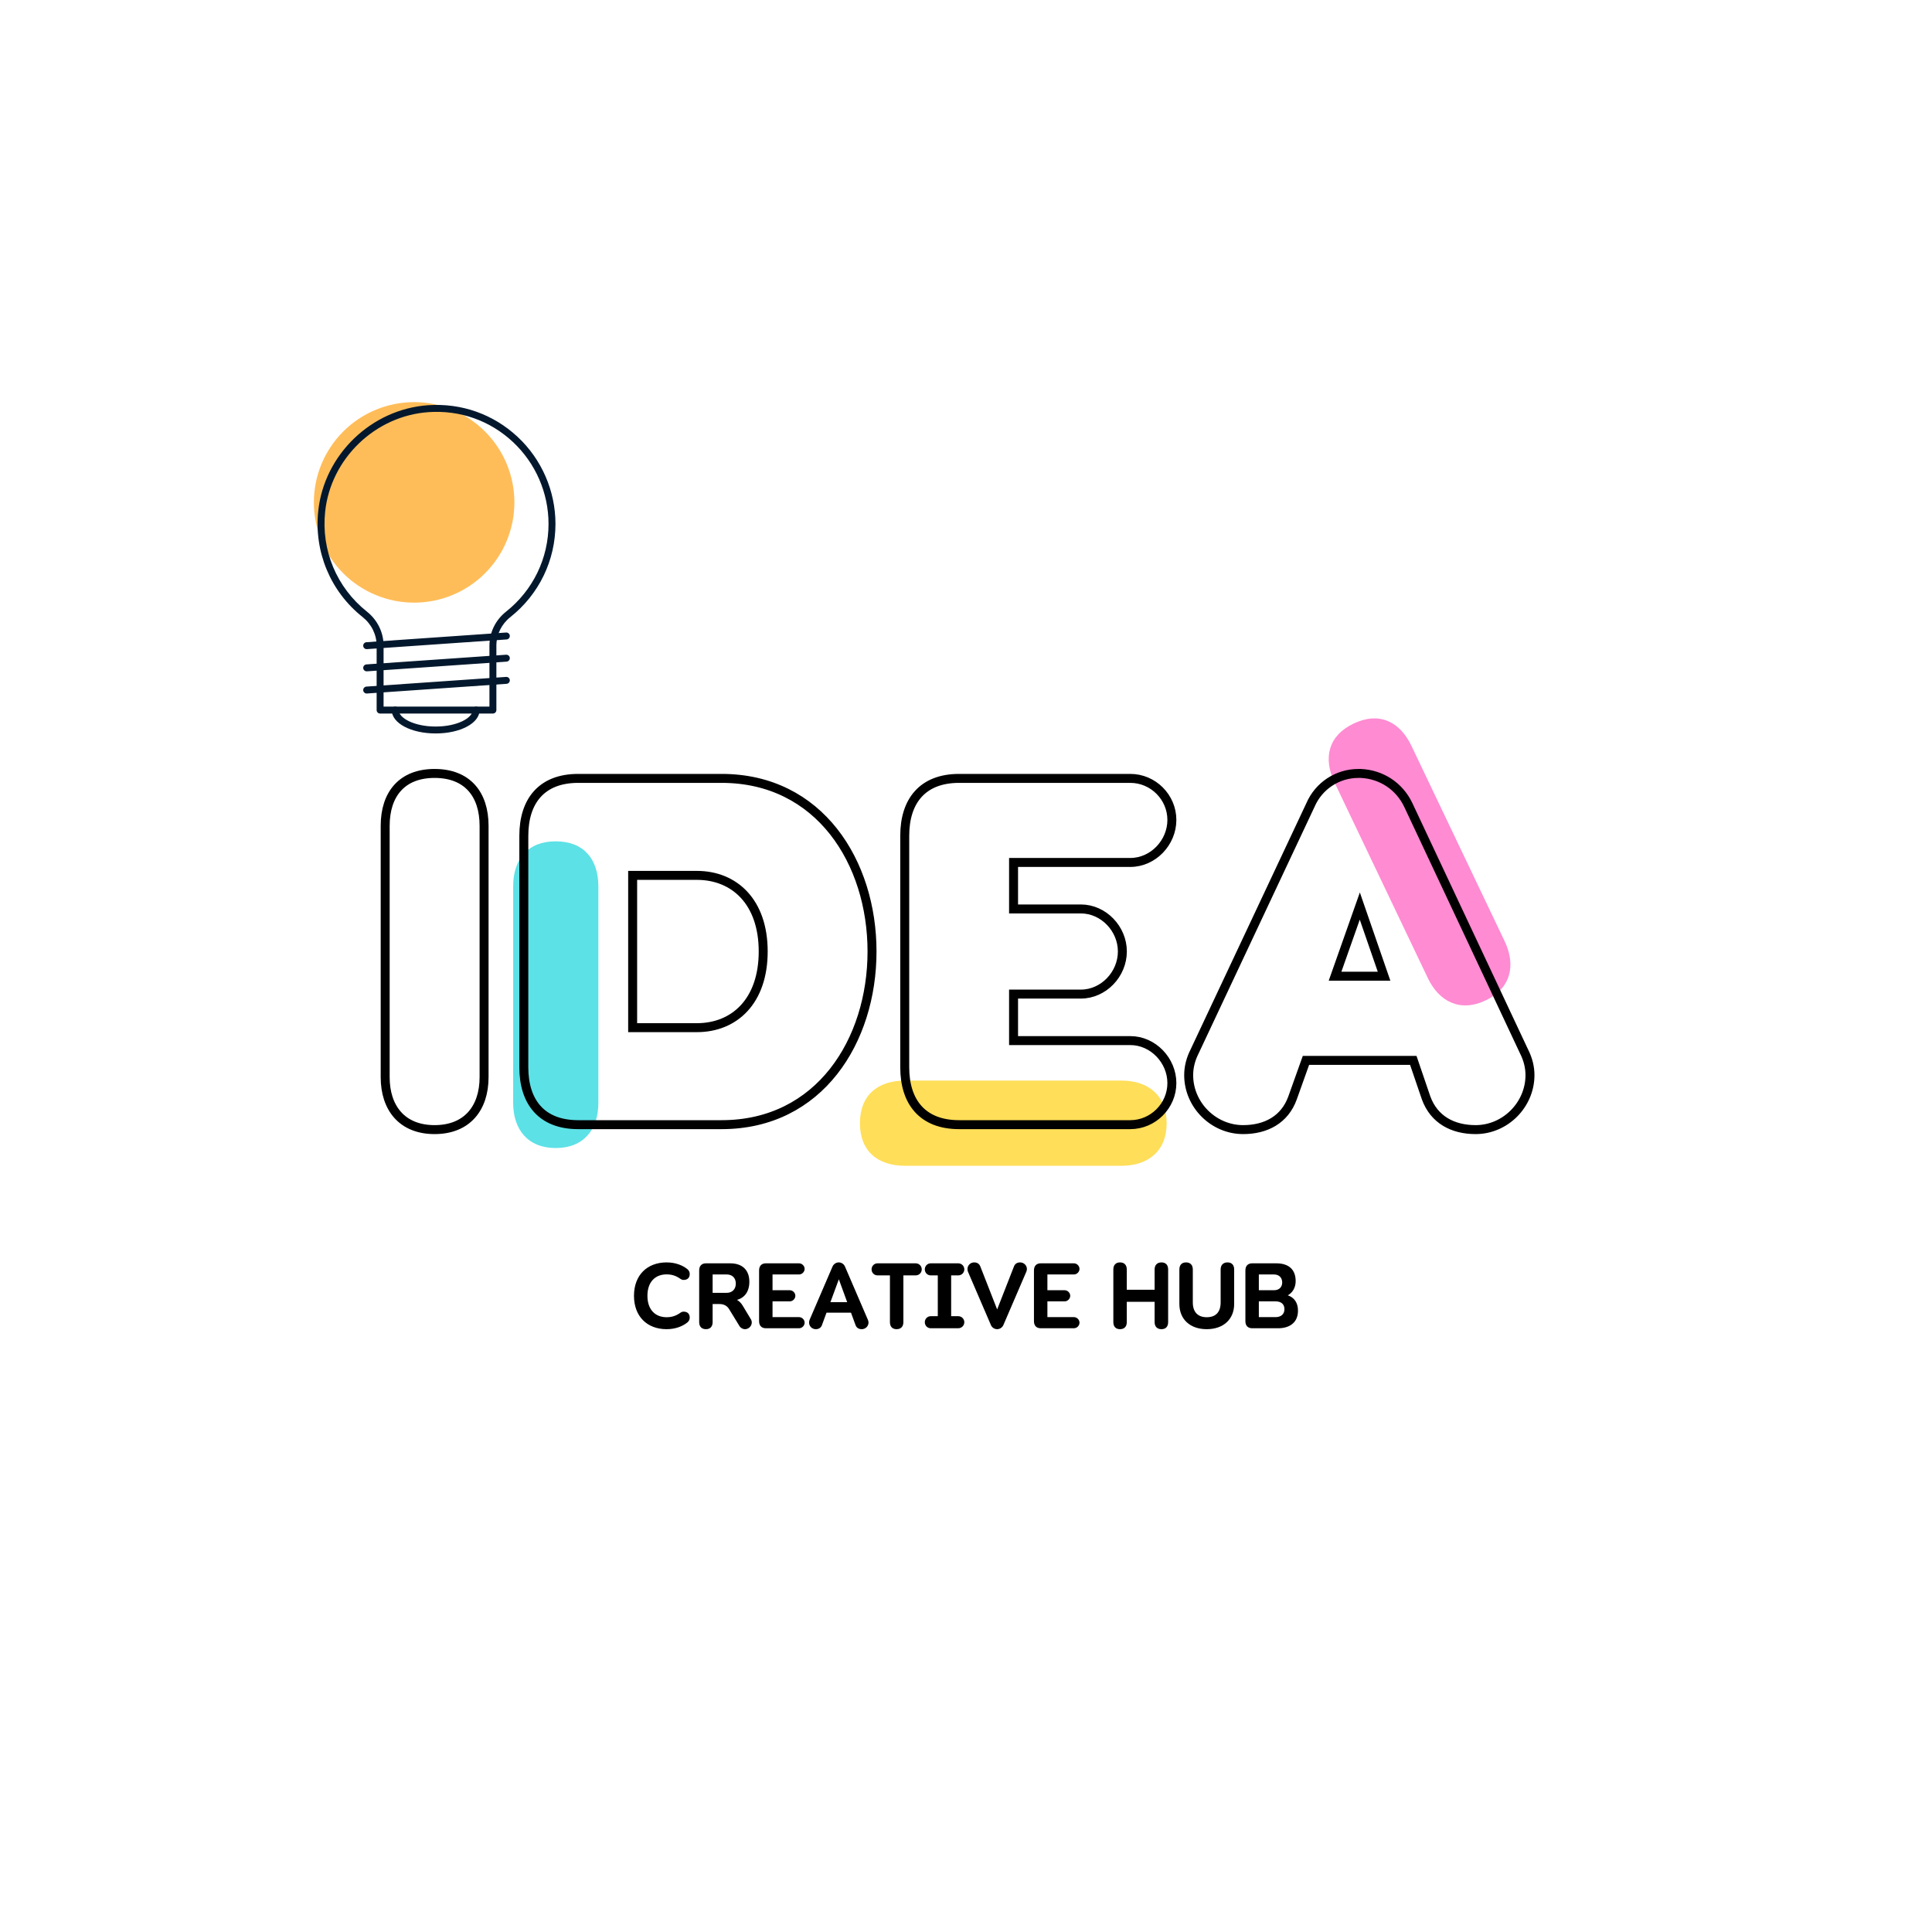 <svg xmlns="http://www.w3.org/2000/svg" xmlns:xlink="http://www.w3.org/1999/xlink" width="500" zoomAndPan="magnify" viewBox="0 0 375 375" height="500" preserveAspectRatio="xMidYMid meet" version="1.0"><defs><g/><clipPath id="70186b9ee6"><path d="M 60.867 78.051 L 100 78.051 L 100 117 L 60.867 117 Z M 60.867 78.051 " clip-rule="nonzero"/></clipPath><clipPath id="3c0af023cb"><path d="M 61 78.051 L 108 78.051 L 108 139 L 61 139 Z M 61 78.051 " clip-rule="nonzero"/></clipPath><clipPath id="ae3d8b6cb0"><path d="M 76 137 L 94 137 L 94 142.551 L 76 142.551 Z M 76 137 " clip-rule="nonzero"/></clipPath></defs><rect x="-37.5" width="450" fill="#ffffff" y="-37.5" height="450" fill-opacity="1"/><rect x="-37.5" width="450" fill="#ffffff" y="-37.5" height="450" fill-opacity="1"/><g clip-path="url(#70186b9ee6)"><path fill="#ffbd59" d="M 99.844 97.512 C 99.844 98.152 99.812 98.785 99.75 99.422 C 99.688 100.055 99.594 100.684 99.469 101.309 C 99.344 101.934 99.191 102.551 99.004 103.164 C 98.82 103.773 98.605 104.371 98.363 104.961 C 98.117 105.551 97.848 106.125 97.547 106.688 C 97.246 107.25 96.918 107.797 96.562 108.324 C 96.211 108.855 95.832 109.367 95.426 109.859 C 95.023 110.352 94.594 110.824 94.145 111.273 C 93.691 111.727 93.223 112.152 92.727 112.559 C 92.234 112.961 91.723 113.34 91.195 113.695 C 90.664 114.047 90.117 114.375 89.555 114.676 C 88.996 114.977 88.418 115.25 87.828 115.492 C 87.242 115.738 86.641 115.949 86.031 116.137 C 85.422 116.32 84.805 116.477 84.18 116.602 C 83.555 116.723 82.926 116.816 82.289 116.879 C 81.656 116.941 81.02 116.973 80.383 116.973 C 79.746 116.973 79.109 116.941 78.477 116.879 C 77.84 116.816 77.211 116.723 76.586 116.602 C 75.961 116.477 75.344 116.32 74.734 116.137 C 74.125 115.949 73.523 115.738 72.934 115.492 C 72.348 115.25 71.77 114.977 71.207 114.676 C 70.648 114.375 70.102 114.047 69.57 113.695 C 69.039 113.34 68.527 112.961 68.035 112.559 C 67.543 112.152 67.07 111.727 66.621 111.273 C 66.172 110.824 65.742 110.352 65.34 109.859 C 64.934 109.367 64.555 108.855 64.203 108.324 C 63.848 107.797 63.52 107.25 63.219 106.688 C 62.918 106.125 62.648 105.551 62.402 104.961 C 62.16 104.371 61.945 103.773 61.758 103.164 C 61.574 102.551 61.418 101.934 61.297 101.309 C 61.172 100.684 61.078 100.055 61.016 99.422 C 60.953 98.785 60.922 98.152 60.922 97.512 C 60.922 96.875 60.953 96.238 61.016 95.605 C 61.078 94.973 61.172 94.34 61.297 93.715 C 61.418 93.09 61.574 92.473 61.758 91.863 C 61.945 91.254 62.16 90.656 62.402 90.066 C 62.648 89.477 62.918 88.902 63.219 88.34 C 63.52 87.777 63.848 87.23 64.203 86.703 C 64.555 86.172 64.934 85.66 65.34 85.168 C 65.742 84.676 66.172 84.203 66.621 83.754 C 67.07 83.301 67.543 82.875 68.035 82.469 C 68.527 82.066 69.039 81.688 69.57 81.332 C 70.102 80.977 70.648 80.652 71.207 80.352 C 71.77 80.051 72.348 79.777 72.934 79.535 C 73.523 79.289 74.125 79.074 74.734 78.891 C 75.344 78.707 75.961 78.551 76.586 78.426 C 77.211 78.301 77.84 78.207 78.477 78.145 C 79.109 78.082 79.746 78.051 80.383 78.051 C 81.02 78.051 81.656 78.082 82.289 78.145 C 82.926 78.207 83.555 78.301 84.18 78.426 C 84.805 78.551 85.422 78.707 86.031 78.891 C 86.641 79.074 87.242 79.289 87.828 79.535 C 88.418 79.777 88.996 80.051 89.555 80.352 C 90.117 80.652 90.664 80.977 91.195 81.332 C 91.723 81.688 92.234 82.066 92.727 82.469 C 93.223 82.875 93.691 83.301 94.145 83.754 C 94.594 84.203 95.023 84.676 95.426 85.168 C 95.832 85.66 96.211 86.172 96.562 86.703 C 96.918 87.23 97.246 87.777 97.547 88.34 C 97.848 88.902 98.117 89.477 98.363 90.066 C 98.605 90.656 98.82 91.254 99.004 91.863 C 99.191 92.473 99.344 93.09 99.469 93.715 C 99.594 94.34 99.688 94.973 99.75 95.605 C 99.812 96.238 99.844 96.875 99.844 97.512 Z M 99.844 97.512 " fill-opacity="1" fill-rule="nonzero"/></g><g clip-path="url(#3c0af023cb)"><path fill="#04182d" d="M 95.672 138.5 L 73.781 138.5 C 73.406 138.5 73.105 138.195 73.105 137.824 L 73.105 125.324 C 73.105 123.172 72.109 121.145 70.375 119.762 C 64.141 114.812 60.926 107.109 61.773 99.156 C 62.934 88.227 72.098 79.414 83.086 78.652 C 89.566 78.203 95.746 80.387 100.477 84.801 C 105.141 89.152 107.816 95.305 107.816 101.684 C 107.816 108.773 104.621 115.371 99.055 119.781 C 97.336 121.145 96.348 123.168 96.348 125.324 L 96.348 137.824 C 96.348 138.195 96.047 138.5 95.672 138.5 Z M 74.453 137.152 L 95 137.152 L 95 125.324 C 95 122.754 96.172 120.348 98.219 118.727 C 103.461 114.57 106.469 108.359 106.469 101.684 C 106.469 95.68 103.949 89.883 99.555 85.785 C 95.105 81.629 89.293 79.574 83.18 79.996 C 72.832 80.711 64.207 89.012 63.113 99.301 C 62.316 106.789 65.344 114.047 71.211 118.707 C 73.27 120.344 74.453 122.758 74.453 125.324 Z M 74.453 137.152 " fill-opacity="1" fill-rule="nonzero"/></g><g clip-path="url(#ae3d8b6cb0)"><path fill="#04182d" d="M 84.562 142.363 C 79.781 142.363 76.035 140.371 76.035 137.824 C 76.035 137.453 76.34 137.152 76.711 137.152 C 77.082 137.152 77.383 137.453 77.383 137.824 C 77.383 139.336 80.332 141.02 84.562 141.02 C 88.793 141.02 91.742 139.336 91.742 137.824 C 91.742 137.453 92.043 137.152 92.414 137.152 C 92.789 137.152 93.09 137.453 93.09 137.824 C 93.09 140.371 89.344 142.363 84.562 142.363 Z M 84.562 142.363 " fill-opacity="1" fill-rule="nonzero"/></g><path fill="#04182d" d="M 71.172 126 C 70.82 126 70.527 125.727 70.5 125.371 C 70.477 125 70.758 124.68 71.125 124.652 L 98.234 122.773 C 98.613 122.754 98.926 123.031 98.953 123.398 C 98.977 123.77 98.695 124.094 98.328 124.117 L 71.219 125.996 C 71.203 125.996 71.188 126 71.172 126 Z M 71.172 126 " fill-opacity="1" fill-rule="nonzero"/><path fill="#04182d" d="M 71.172 130.305 C 70.82 130.305 70.527 130.035 70.5 129.68 C 70.477 129.309 70.758 128.984 71.125 128.961 L 98.234 127.082 C 98.613 127.062 98.926 127.336 98.953 127.707 C 98.977 128.078 98.695 128.398 98.328 128.426 L 71.219 130.305 C 71.203 130.305 71.188 130.305 71.172 130.305 Z M 71.172 130.305 " fill-opacity="1" fill-rule="nonzero"/><path fill="#04182d" d="M 71.172 134.613 C 70.82 134.613 70.527 134.34 70.5 133.984 C 70.477 133.613 70.758 133.293 71.125 133.266 L 98.234 131.387 C 98.613 131.363 98.926 131.645 98.953 132.012 C 98.977 132.383 98.695 132.707 98.328 132.73 L 71.219 134.609 C 71.203 134.609 71.188 134.613 71.172 134.613 Z M 71.172 134.613 " fill-opacity="1" fill-rule="nonzero"/><path stroke-linecap="butt" transform="matrix(0.643, 0, 0, 0.643, 64.778, 122.487)" fill="none" stroke-linejoin="miter" d="M 30.438 42.982 C 20.594 42.982 15.528 49.249 15.528 58.802 L 15.528 134.675 C 15.528 143.931 20.594 150.496 30.438 150.496 C 40.319 150.496 45.384 143.931 45.384 134.675 L 45.384 58.802 C 45.384 49.249 40.319 42.982 30.438 42.982 Z M 30.438 42.982 " stroke="#000000" stroke-width="2.707" stroke-opacity="1" stroke-miterlimit="4"/><g fill="#ffde59" fill-opacity="1"><g transform="translate(225.617, 229.585)"><g><path d="M -58.703 -11.574 C -58.703 -6.117 -55.23 -3.309 -49.938 -3.309 L -7.938 -3.309 C -2.812 -3.309 0.828 -6.117 0.828 -11.574 C 0.828 -17.031 -2.812 -19.844 -7.938 -19.844 L -49.938 -19.844 C -55.23 -19.844 -58.703 -17.031 -58.703 -11.574 Z M -58.703 -11.574 "/></g></g></g><g fill="#5ce1e6" fill-opacity="1"><g transform="translate(96.297, 222.005)"><g><path d="M 11.574 -58.703 C 6.117 -58.703 3.309 -55.23 3.309 -49.938 L 3.309 -7.938 C 3.309 -2.812 6.117 0.828 11.574 0.828 C 17.031 0.828 19.844 -2.812 19.844 -7.938 L 19.844 -49.938 C 19.844 -55.23 17.031 -58.703 11.574 -58.703 Z M 11.574 -58.703 "/></g></g></g><g fill="#ff8bd2" fill-opacity="1"><g transform="translate(277.56, 198.409)"><g><path d="M -14.82 -57.969 C -19.746 -55.621 -20.789 -51.277 -18.512 -46.5 L -0.43 -8.59 C 1.773 -3.961 5.879 -1.887 10.805 -4.234 C 15.73 -6.586 16.699 -11.078 14.496 -15.707 L -3.586 -53.617 C -5.863 -58.395 -9.895 -60.316 -14.82 -57.969 Z M -14.82 -57.969 "/></g></g></g><path stroke-linecap="butt" transform="matrix(0.643, 0, 0, 0.643, 97.83, 122.487)" fill="none" stroke-linejoin="miter" d="M 33.466 44.476 L 22.382 44.476 C 11.335 44.476 5.979 51.332 5.979 61.796 L 5.979 131.681 C 5.979 142.145 11.335 149.002 22.382 149.002 L 65.697 149.002 C 95.261 149.002 111.088 123.628 111.088 96.717 C 111.088 69.85 95.261 44.476 65.697 44.476 Z M 38.829 119.723 L 38.829 73.755 L 58.22 73.755 C 69.596 73.755 78.238 81.808 78.238 96.717 C 78.238 111.67 69.596 119.723 58.22 119.723 Z M 137.367 44.476 C 126.319 44.476 120.963 51.332 120.963 61.796 L 120.963 131.681 C 120.963 142.145 126.319 149.002 137.367 149.002 L 189.062 149.002 C 195.918 149.002 201.603 143.311 201.603 136.461 C 201.603 129.604 195.918 123.628 189.062 123.628 L 153.813 123.628 L 153.813 109.587 L 174.116 109.587 C 180.972 109.587 186.657 103.611 186.657 96.717 C 186.657 89.867 180.972 83.885 174.116 83.885 L 153.813 83.885 L 153.813 69.85 L 189.062 69.85 C 195.918 69.85 201.603 63.874 201.603 57.017 C 201.603 50.13 195.918 44.476 189.062 44.476 Z M 258.624 42.982 C 258.333 42.982 258.187 42.982 257.896 42.982 C 251.622 42.982 245.937 46.698 243.423 52.535 L 208.46 126.907 C 207.257 129.276 206.674 131.681 206.674 134.049 C 206.674 143.02 214.144 150.496 223.114 150.496 C 229.971 150.496 235.655 147.508 238.024 140.943 L 242.075 129.604 L 274.481 129.604 L 278.35 140.943 C 280.755 147.508 286.403 150.496 293.296 150.496 C 302.224 150.496 309.7 143.02 309.7 134.049 C 309.7 131.681 309.117 129.276 307.915 126.907 L 272.987 52.535 C 270.291 46.844 264.892 43.273 258.624 42.982 Z M 265.657 104.194 L 250.857 104.194 L 258.333 83.01 Z M 265.657 104.194 " stroke="#000000" stroke-width="2.707" stroke-opacity="1" stroke-miterlimit="4"/><g fill="#000000" fill-opacity="1"><g transform="translate(122.337, 257.813)"><g><path d="M 7.055 -12.781 C 3.258 -12.781 0.719 -10.297 0.719 -6.301 C 0.719 -2.305 3.258 0.18 7.055 0.18 C 8.82 0.18 10.207 -0.414 11.09 -1.133 C 11.375 -1.367 11.539 -1.691 11.539 -2.07 C 11.539 -2.789 11.105 -3.223 10.352 -3.223 C 10.117 -3.223 9.973 -3.168 9.773 -3.043 C 8.98 -2.465 8.152 -2.141 7.055 -2.141 C 4.789 -2.141 3.328 -3.672 3.328 -6.301 C 3.328 -8.93 4.789 -10.457 7.055 -10.457 C 8.152 -10.457 8.98 -10.133 9.773 -9.559 C 9.973 -9.434 10.117 -9.379 10.352 -9.379 C 11.105 -9.379 11.539 -9.809 11.539 -10.531 C 11.539 -10.906 11.375 -11.23 11.09 -11.465 C 10.207 -12.188 8.82 -12.781 7.055 -12.781 Z M 7.055 -12.781 "/></g></g></g><g fill="#000000" fill-opacity="1"><g transform="translate(134.613, 257.813)"><g><path d="M 8.441 -5.508 C 9.898 -5.902 10.836 -7.109 10.836 -9.02 C 10.836 -11.375 9.395 -12.602 7.129 -12.602 L 2.41 -12.602 C 1.547 -12.602 1.098 -12.059 1.098 -11.23 L 1.098 -1.188 C 1.098 -0.359 1.547 0.18 2.41 0.18 C 3.277 0.18 3.707 -0.359 3.707 -1.188 L 3.707 -4.699 L 5.059 -4.699 C 5.887 -4.699 6.535 -4.355 6.93 -3.672 L 8.891 -0.469 C 9.109 -0.07 9.559 0.18 9.988 0.18 C 10.691 0.18 11.305 -0.414 11.305 -1.117 C 11.305 -1.367 11.23 -1.602 11.09 -1.816 L 9.574 -4.34 C 9.27 -4.859 8.891 -5.238 8.441 -5.508 Z M 3.707 -6.875 L 3.707 -10.441 L 6.445 -10.441 C 7.488 -10.441 8.207 -9.793 8.207 -8.676 C 8.207 -7.559 7.488 -6.875 6.445 -6.875 Z M 3.707 -6.875 "/></g></g></g><g fill="#000000" fill-opacity="1"><g transform="translate(146.241, 257.813)"><g><path d="M 2.41 -12.602 C 1.547 -12.602 1.098 -12.059 1.098 -11.23 L 1.098 -1.367 C 1.098 -0.539 1.547 0 2.41 0 L 8.855 0 C 9.434 0 9.938 -0.504 9.938 -1.078 C 9.938 -1.656 9.434 -2.16 8.855 -2.16 L 3.707 -2.16 L 3.707 -5.219 L 7.055 -5.219 C 7.633 -5.219 8.137 -5.723 8.137 -6.301 C 8.137 -6.875 7.633 -7.379 7.055 -7.379 L 3.707 -7.379 L 3.707 -10.441 L 8.855 -10.441 C 9.434 -10.441 9.938 -10.945 9.938 -11.52 C 9.938 -12.098 9.434 -12.602 8.855 -12.602 Z M 2.41 -12.602 "/></g></g></g><g fill="#000000" fill-opacity="1"><g transform="translate(156.717, 257.813)"><g><path d="M 6.121 -12.781 C 6.102 -12.781 6.086 -12.781 6.086 -12.781 C 5.578 -12.781 5.113 -12.473 4.895 -12.023 L 0.449 -1.691 C 0.359 -1.492 0.324 -1.312 0.324 -1.117 C 0.324 -0.395 0.898 0.18 1.621 0.18 C 2.16 0.18 2.609 -0.055 2.809 -0.574 L 3.707 -3.023 L 8.461 -3.023 L 9.359 -0.574 C 9.559 -0.055 10.008 0.18 10.547 0.18 C 11.27 0.18 11.863 -0.395 11.863 -1.117 C 11.863 -1.312 11.809 -1.492 11.719 -1.691 L 7.273 -12.023 C 7.055 -12.473 6.625 -12.762 6.121 -12.781 Z M 7.723 -5.059 L 4.465 -5.059 L 6.102 -9.504 Z M 7.723 -5.059 "/></g></g></g><g fill="#000000" fill-opacity="1"><g transform="translate(168.849, 257.813)"><g><path d="M 1.477 -12.602 C 0.828 -12.602 0.324 -12.078 0.324 -11.43 C 0.324 -10.781 0.828 -10.262 1.477 -10.262 L 3.887 -10.262 L 3.887 -1.188 C 3.887 -0.359 4.32 0.18 5.184 0.18 C 6.047 0.18 6.496 -0.359 6.496 -1.188 L 6.496 -10.262 L 8.891 -10.262 C 9.539 -10.262 10.062 -10.781 10.062 -11.43 C 10.062 -12.078 9.539 -12.602 8.891 -12.602 Z M 1.477 -12.602 "/></g></g></g><g fill="#000000" fill-opacity="1"><g transform="translate(179.181, 257.813)"><g><path d="M 1.477 -12.602 C 0.828 -12.602 0.324 -12.078 0.324 -11.43 C 0.324 -10.781 0.828 -10.262 1.477 -10.262 L 2.844 -10.262 L 2.844 -2.34 L 1.477 -2.34 C 0.828 -2.34 0.324 -1.816 0.324 -1.172 C 0.324 -0.523 0.828 0 1.477 0 L 6.82 0 C 7.469 0 7.992 -0.523 7.992 -1.172 C 7.992 -1.816 7.469 -2.34 6.82 -2.34 L 5.438 -2.34 L 5.438 -10.262 L 6.82 -10.262 C 7.469 -10.262 7.992 -10.781 7.992 -11.43 C 7.992 -12.078 7.469 -12.602 6.82 -12.602 Z M 1.477 -12.602 "/></g></g></g><g fill="#000000" fill-opacity="1"><g transform="translate(187.461, 257.813)"><g><path d="M 1.621 -12.781 C 0.898 -12.781 0.324 -12.203 0.324 -11.484 C 0.324 -11.285 0.359 -11.105 0.449 -10.906 L 4.895 -0.574 C 5.113 -0.125 5.543 0.16 6.047 0.18 C 6.066 0.18 6.086 0.18 6.086 0.18 C 6.59 0.18 7.055 -0.125 7.273 -0.574 L 11.719 -10.906 C 11.809 -11.105 11.863 -11.285 11.863 -11.484 C 11.863 -12.203 11.27 -12.781 10.547 -12.781 C 10.008 -12.781 9.574 -12.547 9.359 -12.023 L 6.086 -3.652 L 2.809 -12.023 C 2.594 -12.547 2.16 -12.781 1.621 -12.781 Z M 1.621 -12.781 "/></g></g></g><g fill="#000000" fill-opacity="1"><g transform="translate(199.593, 257.813)"><g><path d="M 2.41 -12.602 C 1.547 -12.602 1.098 -12.059 1.098 -11.23 L 1.098 -1.367 C 1.098 -0.539 1.547 0 2.41 0 L 8.855 0 C 9.434 0 9.938 -0.504 9.938 -1.078 C 9.938 -1.656 9.434 -2.16 8.855 -2.16 L 3.707 -2.16 L 3.707 -5.219 L 7.055 -5.219 C 7.633 -5.219 8.137 -5.723 8.137 -6.301 C 8.137 -6.875 7.633 -7.379 7.055 -7.379 L 3.707 -7.379 L 3.707 -10.441 L 8.855 -10.441 C 9.434 -10.441 9.938 -10.945 9.938 -11.52 C 9.938 -12.098 9.434 -12.602 8.855 -12.602 Z M 2.41 -12.602 "/></g></g></g><g fill="#000000" fill-opacity="1"><g transform="translate(210.069, 257.813)"><g/></g></g><g fill="#000000" fill-opacity="1"><g transform="translate(215.001, 257.813)"><g><path d="M 9.109 -7.469 L 3.707 -7.469 L 3.707 -11.41 C 3.707 -12.238 3.258 -12.781 2.395 -12.781 C 1.531 -12.781 1.098 -12.238 1.098 -11.41 L 1.098 -1.188 C 1.098 -0.359 1.531 0.18 2.395 0.18 C 3.258 0.18 3.707 -0.359 3.707 -1.188 L 3.707 -5.129 L 9.109 -5.129 L 9.109 -1.188 C 9.109 -0.359 9.574 0.18 10.441 0.18 C 11.305 0.18 11.734 -0.359 11.734 -1.188 L 11.734 -11.41 C 11.734 -12.238 11.305 -12.781 10.441 -12.781 C 9.574 -12.781 9.109 -12.238 9.109 -11.41 Z M 9.109 -7.469 "/></g></g></g><g fill="#000000" fill-opacity="1"><g transform="translate(227.817, 257.813)"><g><path d="M 2.395 -12.781 C 1.531 -12.781 1.098 -12.238 1.098 -11.41 L 1.098 -4.715 C 1.098 -1.766 3.148 0.18 6.406 0.18 C 9.664 0.18 11.734 -1.766 11.734 -4.715 L 11.734 -11.41 C 11.734 -12.238 11.305 -12.781 10.441 -12.781 C 9.574 -12.781 9.109 -12.238 9.109 -11.41 L 9.109 -5.004 C 9.109 -3.148 8.172 -2.141 6.406 -2.141 C 4.645 -2.141 3.707 -3.188 3.707 -5.004 L 3.707 -11.41 C 3.707 -12.238 3.258 -12.781 2.395 -12.781 Z M 2.395 -12.781 "/></g></g></g><g fill="#000000" fill-opacity="1"><g transform="translate(240.633, 257.813)"><g><path d="M 9.324 -6.391 C 10.242 -6.895 10.855 -7.883 10.855 -9.145 C 10.855 -11.305 9.613 -12.602 7.094 -12.602 L 2.41 -12.602 C 1.547 -12.602 1.098 -12.059 1.098 -11.23 L 1.098 -1.367 C 1.098 -0.539 1.547 0 2.41 0 L 7.453 0 C 9.613 0 11.305 -1.043 11.305 -3.422 C 11.305 -4.969 10.566 -5.977 9.324 -6.391 Z M 3.707 -2.16 L 3.707 -5.219 L 6.949 -5.219 C 7.992 -5.219 8.676 -4.715 8.676 -3.707 C 8.676 -2.664 7.938 -2.16 6.949 -2.16 Z M 3.707 -7.379 L 3.707 -10.441 L 6.641 -10.441 C 7.688 -10.441 8.242 -9.758 8.242 -8.891 C 8.242 -8.027 7.688 -7.379 6.641 -7.379 Z M 3.707 -7.379 "/></g></g></g></svg>